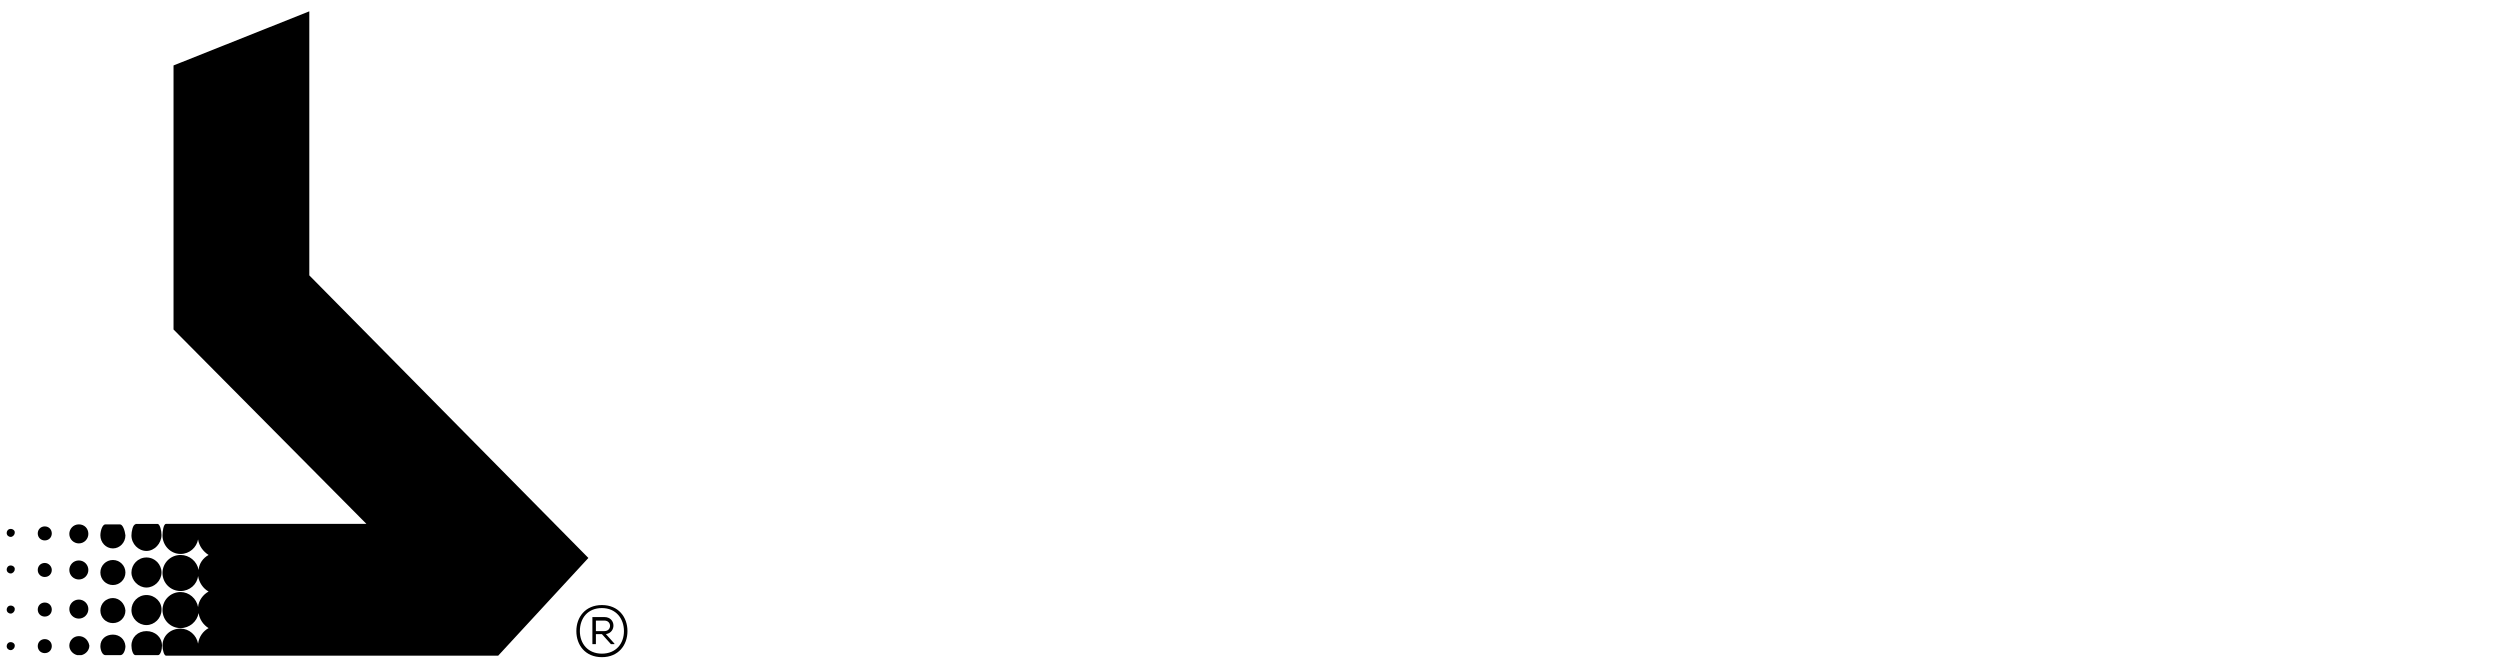 <svg viewBox="0 0 187 50" fill="none" xmlns="http://www.w3.org/2000/svg"><path d="M46.934 47.207C46.934 48.256 46.259 49.156 45.023 49.156C43.786 49.156 43.111 48.256 43.111 47.207C43.111 46.157 43.786 45.258 45.023 45.258C46.259 45.258 46.934 46.157 46.934 47.207ZM45.023 48.893C46.072 48.893 46.672 48.144 46.672 47.207C46.672 46.27 46.072 45.483 45.023 45.483C43.973 45.483 43.374 46.232 43.374 47.207C43.374 48.144 43.973 48.893 45.023 48.893ZM45.21 46.157H44.311V48.181H44.573V47.431H45.023L45.697 48.181H45.96V48.144L45.322 47.431C46.109 47.319 46.072 46.157 45.21 46.157ZM44.573 46.42H45.21C45.772 46.42 45.772 47.207 45.21 47.207H44.573V46.42Z" fill="black"></path><path d="M23.136 20.598V0.848L12.98 4.895V24.646L27.409 39.187H19.763H19.014H17.702H17.664H15.041H14.554H12.418C12.23 39.187 12.155 39.749 12.155 40.049C12.155 40.798 12.755 41.436 13.505 41.436C14.179 41.436 14.704 40.948 14.816 40.349C14.891 40.836 15.191 41.248 15.603 41.511C15.191 41.735 14.891 42.148 14.854 42.635C14.741 41.998 14.179 41.511 13.505 41.511C12.755 41.511 12.155 42.11 12.155 42.86C12.155 43.609 12.755 44.209 13.505 44.209C14.179 44.209 14.741 43.722 14.816 43.085C14.891 43.572 15.191 44.022 15.603 44.246C15.191 44.471 14.854 44.921 14.816 45.408C14.704 44.771 14.142 44.284 13.505 44.284C12.755 44.284 12.155 44.883 12.155 45.633C12.155 46.383 12.755 46.982 13.505 46.982C14.179 46.982 14.741 46.495 14.854 45.858C14.929 46.345 15.228 46.757 15.603 46.982C15.191 47.207 14.891 47.619 14.816 48.144C14.704 47.507 14.142 47.02 13.505 47.02C12.755 47.02 12.155 47.544 12.155 48.294C12.155 48.594 12.268 49.044 12.418 49.044H14.591H15.079H17.702H19.051H19.801H37.265L44.011 41.735L23.136 20.598Z" fill="black"></path><path d="M10.132 39.225C9.944 39.225 9.832 39.75 9.832 40.05C9.832 40.687 10.357 41.211 10.956 41.211C11.556 41.211 12.081 40.649 12.081 40.012C12.081 39.712 11.968 39.188 11.781 39.188H10.132V39.225Z" fill="black"></path><path d="M10.956 41.699C10.319 41.699 9.832 42.224 9.832 42.824C9.832 43.423 10.357 43.948 10.956 43.948C11.556 43.948 12.081 43.423 12.081 42.824C12.081 42.224 11.594 41.699 10.956 41.699Z" fill="black"></path><path d="M10.956 44.508C10.319 44.508 9.832 45.032 9.832 45.632C9.832 46.269 10.357 46.756 10.956 46.756C11.556 46.756 12.081 46.232 12.081 45.632C12.118 45.032 11.594 44.508 10.956 44.508Z" fill="black"></path><path d="M10.956 47.207C10.319 47.207 9.832 47.657 9.832 48.294C9.832 48.594 9.944 49.006 10.132 49.006H11.818C12.006 49.006 12.118 48.594 12.118 48.294C12.118 47.657 11.594 47.207 10.956 47.207Z" fill="black"></path><path d="M8.969 39.223H7.883C7.658 39.223 7.508 39.71 7.508 40.047C7.508 40.572 7.92 41.022 8.445 41.022C8.969 41.022 9.382 40.572 9.382 40.047C9.344 39.71 9.194 39.223 8.969 39.223Z" fill="black"></path><path d="M8.445 43.761C8.962 43.761 9.382 43.341 9.382 42.824C9.382 42.306 8.962 41.887 8.445 41.887C7.927 41.887 7.508 42.306 7.508 42.824C7.508 43.341 7.927 43.761 8.445 43.761Z" fill="black"></path><path d="M8.445 44.734C7.92 44.734 7.508 45.147 7.508 45.671C7.508 46.196 7.92 46.608 8.445 46.608C8.969 46.608 9.382 46.196 9.382 45.671C9.344 45.147 8.932 44.734 8.445 44.734Z" fill="black"></path><path d="M8.445 47.469C7.92 47.469 7.508 47.806 7.508 48.331C7.508 48.63 7.658 49.005 7.883 49.005H9.007C9.232 49.005 9.382 48.63 9.382 48.331C9.344 47.806 8.932 47.469 8.445 47.469Z" fill="black"></path><path d="M5.897 39.223C5.484 39.223 5.185 39.56 5.185 39.935C5.185 40.347 5.522 40.647 5.897 40.647C6.309 40.647 6.609 40.309 6.609 39.935C6.609 39.523 6.309 39.223 5.897 39.223Z" fill="black"></path><path d="M5.897 41.922C5.484 41.922 5.185 42.259 5.185 42.634C5.185 43.046 5.522 43.346 5.897 43.346C6.309 43.346 6.609 43.009 6.609 42.634C6.609 42.259 6.309 41.922 5.897 41.922Z" fill="black"></path><path d="M5.897 46.272C6.29 46.272 6.609 45.953 6.609 45.56C6.609 45.166 6.29 44.848 5.897 44.848C5.503 44.848 5.185 45.166 5.185 45.56C5.185 45.953 5.503 46.272 5.897 46.272Z" fill="black"></path><path d="M5.897 47.582C5.484 47.582 5.185 47.919 5.185 48.294C5.185 48.631 5.447 48.931 5.784 49.006C5.822 49.006 5.897 49.006 5.934 49.006C5.972 49.006 6.047 49.006 6.084 49.006C6.421 48.931 6.684 48.631 6.684 48.294C6.609 47.882 6.309 47.582 5.897 47.582Z" fill="black"></path><path d="M3.349 39.375C3.049 39.375 2.824 39.6 2.824 39.9C2.824 40.2 3.049 40.424 3.349 40.424C3.649 40.424 3.874 40.2 3.874 39.9C3.874 39.6 3.649 39.375 3.349 39.375Z" fill="black"></path><path d="M3.349 42.109C3.049 42.109 2.824 42.334 2.824 42.634C2.824 42.934 3.049 43.159 3.349 43.159C3.649 43.159 3.874 42.934 3.874 42.634C3.874 42.372 3.649 42.109 3.349 42.109Z" fill="black"></path><path d="M3.349 45.07C3.049 45.07 2.824 45.295 2.824 45.595C2.824 45.895 3.049 46.12 3.349 46.12C3.649 46.12 3.874 45.895 3.874 45.595C3.874 45.295 3.649 45.07 3.349 45.07Z" fill="black"></path><path d="M3.349 47.805C3.049 47.805 2.824 48.03 2.824 48.329C2.824 48.629 3.049 48.854 3.349 48.854C3.649 48.854 3.874 48.629 3.874 48.329C3.874 48.03 3.649 47.805 3.349 47.805Z" fill="black"></path><path d="M0.8 39.562C0.612 39.562 0.5 39.712 0.5 39.862C0.5 40.05 0.65 40.162 0.8 40.162C0.95 40.162 1.1 40.012 1.1 39.862C1.137 39.712 0.987 39.562 0.8 39.562Z" fill="black"></path><path d="M0.8 42.297C0.612 42.297 0.5 42.447 0.5 42.597C0.5 42.784 0.65 42.897 0.8 42.897C0.95 42.897 1.1 42.747 1.1 42.597C1.137 42.447 0.987 42.297 0.8 42.297Z" fill="black"></path><path d="M0.8 45.297C0.612 45.297 0.5 45.447 0.5 45.597C0.5 45.784 0.65 45.897 0.8 45.897C0.95 45.897 1.1 45.747 1.1 45.597C1.137 45.447 0.987 45.297 0.8 45.297Z" fill="black"></path><path d="M0.8 48.031C0.612 48.031 0.5 48.181 0.5 48.331C0.5 48.519 0.65 48.631 0.8 48.631C0.95 48.631 1.1 48.481 1.1 48.331C1.137 48.181 0.987 48.031 0.8 48.031Z" fill="black"></path></svg>